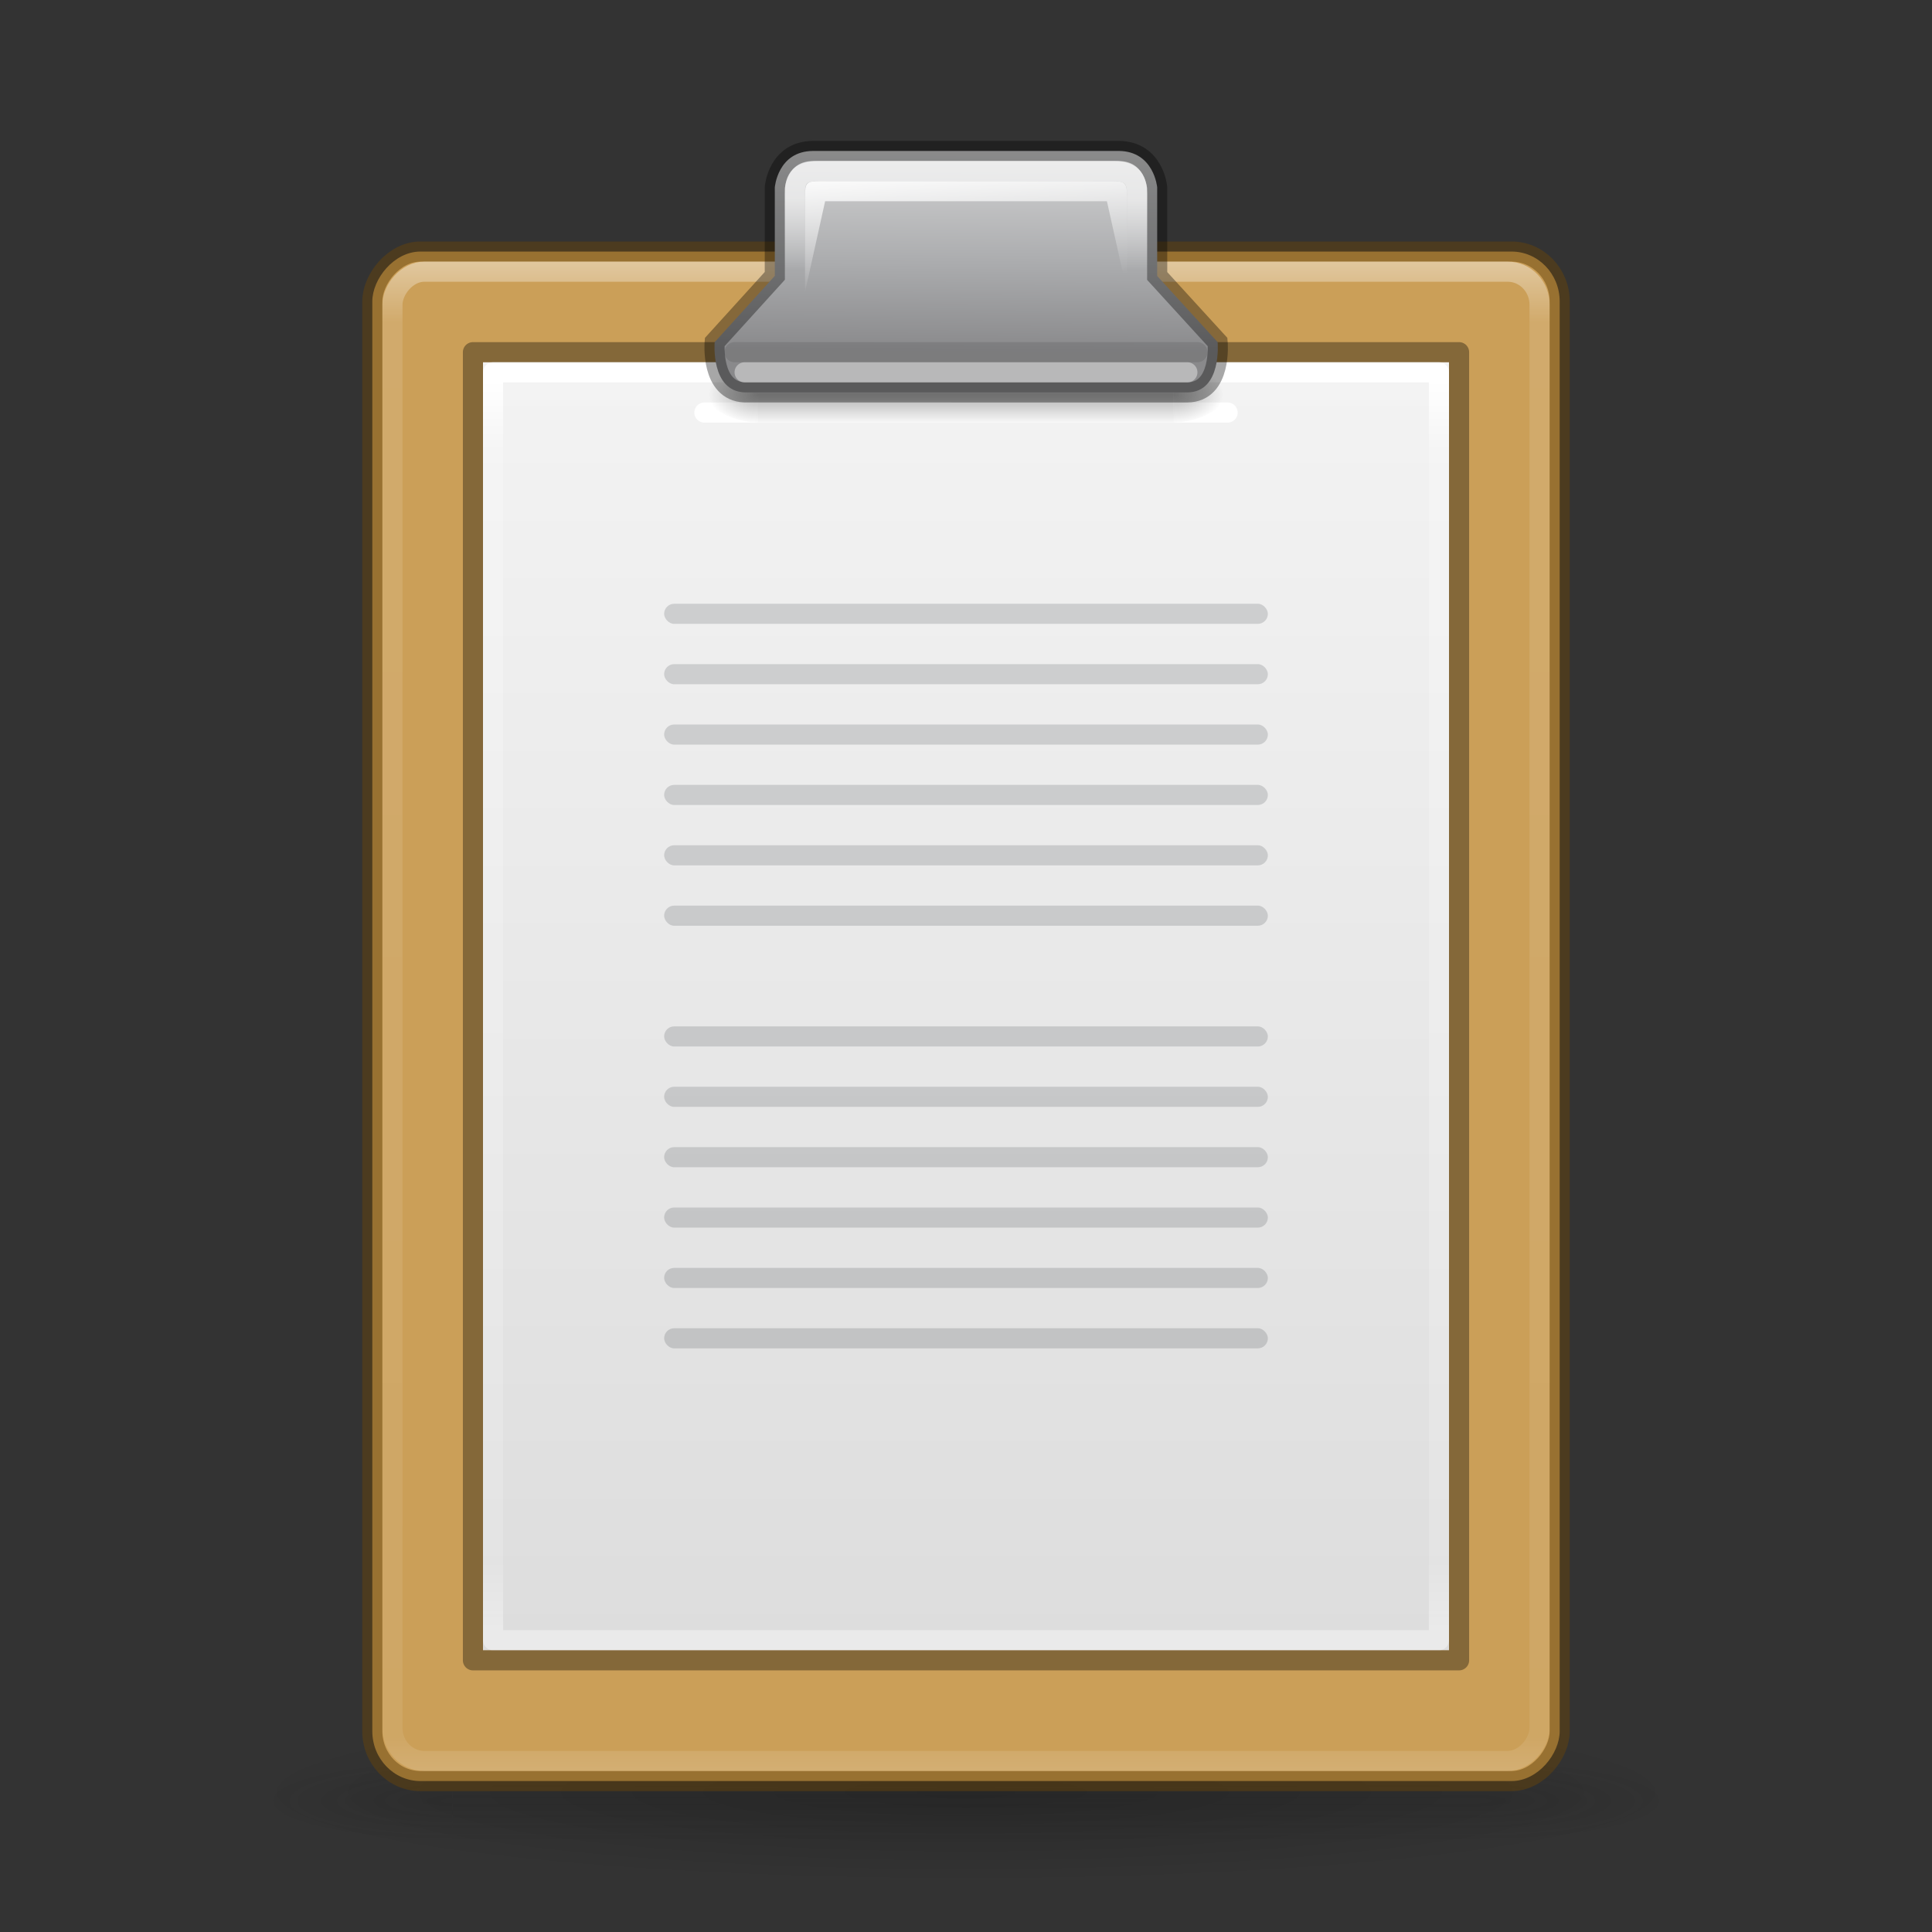 <?xml version="1.0" encoding="UTF-8" standalone="no"?>
<svg
   version="1.1"
   width="96"
   height="96"
   id="svg4427"
   xmlns:xlink="http://www.w3.org/1999/xlink"
   xmlns="http://www.w3.org/2000/svg"
   xmlns:svg="http://www.w3.org/2000/svg"
   xmlns:rdf="http://www.w3.org/1999/02/22-rdf-syntax-ns#"
   xmlns:cc="http://creativecommons.org/ns#"
   xmlns:dc="http://purl.org/dc/elements/1.1/">
  <rect width="100%" height="100%" fill="#333333" stroke="none"/>
  <defs
     id="defs4429">
    <linearGradient
       id="linearGradient4359">
      <stop
         id="stop4361"
         offset="0"
         style="stop-color:#ffffff;stop-opacity:1" />
      <stop
         id="stop4363"
         offset="1"
         style="stop-color:#ffffff;stop-opacity:0" />
    </linearGradient>
    <linearGradient
       id="linearGradient3600-4">
      <stop
         id="stop3602-7"
         style="stop-color:#f4f4f4;stop-opacity:1"
         offset="0" />
      <stop
         id="stop3604-6"
         style="stop-color:#dbdbdb;stop-opacity:1"
         offset="1" />
    </linearGradient>
    <linearGradient
       id="linearGradient5060">
      <stop
         id="stop5062"
         style="stop-color:#000000;stop-opacity:1"
         offset="0" />
      <stop
         id="stop5064"
         style="stop-color:#000000;stop-opacity:0"
         offset="1" />
    </linearGradient>
    <linearGradient
       id="linearGradient5048">
      <stop
         id="stop5050"
         style="stop-color:#000000;stop-opacity:0"
         offset="0" />
      <stop
         id="stop5056"
         style="stop-color:#000000;stop-opacity:1"
         offset="0.5" />
      <stop
         id="stop5052"
         style="stop-color:#000000;stop-opacity:0"
         offset="1" />
    </linearGradient>
    <radialGradient
       gradientTransform="matrix(1.019,0,0,0.127,52.104,77.18)"
       gradientUnits="userSpaceOnUse"
       xlink:href="#linearGradient5060"
       id="radialGradient4377"
       fy="93.468"
       fx="-4.029"
       r="35.338"
       cy="93.468"
       cx="-4.029" />
    <radialGradient
       gradientTransform="matrix(2.004,0,0,1.4,27.46,-17.4)"
       gradientUnits="userSpaceOnUse"
       xlink:href="#linearGradient3688-166-749-5"
       id="radialGradient2455-1"
       fy="43.5"
       fx="4.993"
       r="2.5"
       cy="43.5"
       cx="4.993" />
    <linearGradient
       id="linearGradient3688-166-749-5">
      <stop
         offset="0"
         style="stop-color:#181818;stop-opacity:1"
         id="stop2883-0" />
      <stop
         offset="1"
         style="stop-color:#181818;stop-opacity:0"
         id="stop2885-5" />
    </linearGradient>
    <radialGradient
       gradientTransform="matrix(2.004,0,0,1.4,-20.54,-104.4)"
       gradientUnits="userSpaceOnUse"
       xlink:href="#linearGradient3688-166-749-5"
       id="radialGradient2457-5"
       fy="43.5"
       fx="4.993"
       r="2.5"
       cy="43.5"
       cx="4.993" />
    <linearGradient
       gradientUnits="userSpaceOnUse"
       xlink:href="#linearGradient3702-501-757-0"
       id="linearGradient2459-7"
       y2="39.999"
       x2="25.058"
       y1="47.028"
       x1="25.058"
       gradientTransform="matrix(0.962,0,0,1,0.905,0)" />
    <linearGradient
       id="linearGradient3702-501-757-0">
      <stop
         offset="0"
         style="stop-color:#181818;stop-opacity:0"
         id="stop2895-0" />
      <stop
         offset="0.5"
         style="stop-color:#181818;stop-opacity:1"
         id="stop2897-2" />
      <stop
         offset="1"
         style="stop-color:#181818;stop-opacity:0"
         id="stop2899-6" />
    </linearGradient>
    <linearGradient
       y2="-40"
       x2="15"
       y1="-9"
       x1="15"
       gradientTransform="matrix(2.036,0,0,2.467,-1.875,9.933)"
       gradientUnits="userSpaceOnUse"
       id="linearGradient5025-5"
       xlink:href="#linearGradient4455-3" />
    <linearGradient
       id="linearGradient4455-3">
      <stop
         offset="0"
         style="stop-color:#ffffff;stop-opacity:1"
         id="stop4457-6" />
      <stop
         offset="0.049"
         style="stop-color:#ffffff;stop-opacity:0.235"
         id="stop4459-7" />
      <stop
         offset="0.968"
         style="stop-color:#ffffff;stop-opacity:0.157"
         id="stop4461-5" />
      <stop
         offset="1"
         style="stop-color:#ffffff;stop-opacity:0.392"
         id="stop4463-3" />
    </linearGradient>
    <linearGradient
       xlink:href="#linearGradient3600-4"
       id="linearGradient10224-5"
       gradientUnits="userSpaceOnUse"
       gradientTransform="matrix(1.371,0,0,1.391,15.086,14.492)"
       x1="25.132"
       y1="0.985"
       x2="25.132"
       y2="52.381" />
    <linearGradient
       x1="24"
       y1="5.726"
       x2="24"
       y2="42.273"
       id="linearGradient4288-6"
       xlink:href="#linearGradient3977-4"
       gradientUnits="userSpaceOnUse"
       gradientTransform="matrix(1.27,0,0,1.703,17.514,9.135)" />
    <linearGradient
       id="linearGradient3977-4">
      <stop
         id="stop3979-7"
         style="stop-color:#ffffff;stop-opacity:1"
         offset="0" />
      <stop
         id="stop3981-6"
         style="stop-color:#ffffff;stop-opacity:0.235"
         offset="0.056" />
      <stop
         id="stop3983-5"
         style="stop-color:#ffffff;stop-opacity:0.157"
         offset="0.944" />
      <stop
         id="stop3985-6"
         style="stop-color:#ffffff;stop-opacity:0.392"
         offset="1" />
    </linearGradient>
    <linearGradient
       xlink:href="#linearGradient5048"
       id="linearGradient18"
       gradientUnits="userSpaceOnUse"
       gradientTransform="matrix(0.06,0,0,0.015,11.927,3.04)"
       x1="302.857"
       y1="366.648"
       x2="302.857"
       y2="609.505" />
    <radialGradient
       xlink:href="#linearGradient5060"
       id="radialGradient18"
       gradientUnits="userSpaceOnUse"
       gradientTransform="matrix(-0.024,0,0,0.015,32.584,3.04)"
       cx="605.714"
       cy="486.648"
       fx="605.714"
       fy="486.648"
       r="117.143" />
    <radialGradient
       xlink:href="#linearGradient5060"
       id="radialGradient19"
       gradientUnits="userSpaceOnUse"
       gradientTransform="matrix(0.024,0,0,0.015,26.662,3.04)"
       cx="605.714"
       cy="486.648"
       fx="605.714"
       fy="486.648"
       r="117.143" />
    <linearGradient
       xlink:href="#radialGradient4536-0"
       id="linearGradient19"
       gradientUnits="userSpaceOnUse"
       gradientTransform="matrix(0.886,0,0,0.886,24.457,5.09)"
       x1="25.088"
       y1="-0.828"
       x2="25"
       y2="14" />
    <radialGradient
       cx="23.896"
       cy="3.99"
       r="20.397"
       id="radialGradient4536-0"
       gradientUnits="userSpaceOnUse"
       gradientTransform="matrix(0,1.232,-1.626,0,18.487,-28.722)">
      <stop
         id="stop4538-6"
         style="stop-color:#ffffff;stop-opacity:1"
         offset="0" />
      <stop
         id="stop4540-2"
         style="stop-color:#dddddd;stop-opacity:1"
         offset="0.137" />
      <stop
         id="stop4542-6"
         style="stop-color:#abacae;stop-opacity:1"
         offset="0.661" />
      <stop
         id="stop4544-1"
         style="stop-color:#89898b;stop-opacity:1"
         offset="1" />
    </radialGradient>
    <linearGradient
       xlink:href="#linearGradient4359"
       id="linearGradient20"
       gradientUnits="userSpaceOnUse"
       gradientTransform="matrix(0.886,0,0,0.886,24.41,7.206)"
       x1="24"
       y1="1"
       x2="24.498"
       y2="8" />
    <linearGradient
       xlink:href="#linearGradient4359"
       id="linearGradient21"
       gradientUnits="userSpaceOnUse"
       gradientTransform="matrix(0.886,0,0,0.886,27.954,7.206)"
       x1="20"
       y1="3"
       x2="20"
       y2="7" />
  </defs>
  <path
     d="m 84,89.082 a 36,4.5 0 0 1 -72,0 36,4.5 0 1 1 72,0 z"
     id="path3041"
     style="color:#000000;display:inline;overflow:visible;visibility:visible;opacity:0.2;fill:url(#radialGradient4377);fill-opacity:1;fill-rule:nonzero;stroke:none;stroke-width:1;marker:none;enable-background:accumulate" />
  <g
     transform="matrix(1.895,0,0,0.571,2.526,64.643)"
     id="g3712"
     style="display:inline;opacity:0.16;stroke-width:1.369">
    <rect
       width="5"
       height="7"
       x="37.472"
       y="40"
       id="rect2801"
       style="fill:url(#radialGradient2455-1);fill-opacity:1;stroke:none;stroke-width:1.369" />
    <rect
       width="5"
       height="7"
       x="-10.528"
       y="-47"
       transform="scale(-1)"
       id="rect3696"
       style="fill:url(#radialGradient2457-5);fill-opacity:1;stroke:none;stroke-width:1.369" />
    <rect
       width="26.945"
       height="7"
       x="10.528"
       y="40"
       id="rect3700"
       style="fill:url(#linearGradient2459-7);fill-opacity:1;stroke:none;stroke-width:1.369" />
  </g>
  <rect
     height="76"
     id="rect5"
     rx="2.392"
     ry="2.478"
     style="color:#000000;display:inline;overflow:visible;visibility:visible;fill:#cb9f58;fill-opacity:1;fill-rule:nonzero;stroke:#66430b;stroke-width:1;stroke-linecap:butt;stroke-linejoin:miter;stroke-miterlimit:4;stroke-dasharray:none;stroke-dashoffset:0;stroke-opacity:0.498;marker:none;enable-background:accumulate"
     transform="scale(1,-1)"
     width="59"
     x="18.5"
     y="-88.5" />
  <rect
     height="74"
     id="rect6"
     rx="1.583"
     ry="1.644"
     style="color:#000000;display:inline;overflow:visible;visibility:visible;opacity:0.5;fill:none;stroke:url(#linearGradient5025-5);stroke-width:1;stroke-linecap:butt;stroke-linejoin:miter;stroke-miterlimit:4;stroke-dasharray:none;stroke-dashoffset:0;stroke-opacity:1;marker:none;enable-background:accumulate"
     transform="scale(1,-1)"
     width="57"
     x="19.5"
     y="-87.5" />
  <rect
     style="font-variation-settings:normal;display:inline;vector-effect:none;fill:url(#linearGradient10224-5);fill-opacity:1;stroke:none;stroke-width:1;stroke-linecap:butt;stroke-linejoin:round;stroke-miterlimit:4;stroke-dasharray:none;stroke-dashoffset:0;stroke-opacity:0.345;-inkscape-stroke:none;stop-color:#000000"
     id="rect10222-2"
     width="48"
     height="64"
     x="24"
     y="18"
     rx="0"
     ry="0" />
  <rect
     style="font-variation-settings:normal;display:inline;vector-effect:none;fill:none;fill-opacity:1;stroke:url(#linearGradient4288-6);stroke-width:1;stroke-linecap:round;stroke-linejoin:round;stroke-miterlimit:4;stroke-dasharray:none;stroke-dashoffset:0;stroke-opacity:1;-inkscape-stroke:none;stop-color:#000000"
     id="rect1942-7"
     width="47"
     height="63"
     x="24.5"
     y="18.5"
     rx="0"
     ry="0" />
  <rect
     style="font-variation-settings:normal;display:inline;vector-effect:none;fill:none;fill-opacity:1;stroke:#000000;stroke-width:1;stroke-linecap:butt;stroke-linejoin:round;stroke-miterlimit:4;stroke-dasharray:none;stroke-dashoffset:0;stroke-opacity:0.35;-inkscape-stroke:none;stop-color:#000000"
     id="rect1292-0"
     width="49"
     height="65"
     x="23.5"
     y="17.5"
     rx="0"
     ry="0" />
  <g
     id="g1"
     style="display:inline">
    <rect
       style="fill:#0e141f;fill-opacity:0.15;stroke:none;stroke-width:1;stroke-opacity:0.5;paint-order:markers fill stroke;stop-color:#000000"
       id="rect8510"
       width="30"
       height="1"
       x="33"
       y="39"
       rx="0.5"
       ry="0.5" />
    <rect
       style="fill:#0e141f;fill-opacity:0.15;stroke:none;stroke-width:1;stroke-opacity:0.5;paint-order:markers fill stroke;stop-color:#000000"
       id="rect8878"
       width="30"
       height="1"
       x="33"
       y="42"
       rx="0.5"
       ry="0.5" />
    <rect
       style="fill:#0e141f;fill-opacity:0.15;stroke:none;stroke-width:1;stroke-opacity:0.5;paint-order:markers fill stroke;stop-color:#000000"
       id="rect6899"
       width="30"
       height="1"
       x="33"
       y="51"
       rx="0.5"
       ry="0.5" />
    <rect
       style="fill:#0e141f;fill-opacity:0.15;stroke:none;stroke-width:1;stroke-opacity:0.5;paint-order:markers fill stroke;stop-color:#000000"
       id="rect6903"
       width="30"
       height="1"
       x="33"
       y="54"
       rx="0.5"
       ry="0.5" />
    <rect
       style="fill:#0e141f;fill-opacity:0.15;stroke:none;stroke-width:1;stroke-opacity:0.5;paint-order:markers fill stroke;stop-color:#000000"
       id="rect9191"
       width="30"
       height="1"
       x="33"
       y="36"
       rx="0.5"
       ry="0.5" />
    <rect
       style="fill:#0e141f;fill-opacity:0.15;stroke:none;stroke-width:1;stroke-opacity:0.5;paint-order:markers fill stroke;stop-color:#000000"
       id="rect9193"
       width="30"
       height="1"
       x="33"
       y="57"
       rx="0.5"
       ry="0.5" />
    <rect
       style="fill:#0e141f;fill-opacity:0.15;stroke:none;stroke-width:1;stroke-opacity:0.5;paint-order:markers fill stroke;stop-color:#000000"
       id="rect11710"
       width="30"
       height="1"
       x="33"
       y="30"
       rx="0.5"
       ry="0.5" />
    <rect
       style="fill:#0e141f;fill-opacity:0.15;stroke:none;stroke-width:1;stroke-opacity:0.5;paint-order:markers fill stroke;stop-color:#000000"
       id="rect11712"
       width="30"
       height="1"
       x="33"
       y="33"
       rx="0.5"
       ry="0.5" />
    <rect
       style="fill:#0e141f;fill-opacity:0.15;stroke:none;stroke-width:1;stroke-opacity:0.5;paint-order:markers fill stroke;stop-color:#000000"
       id="rect11718"
       width="30"
       height="1"
       x="33"
       y="60"
       rx="0.5"
       ry="0.5" />
    <rect
       style="fill:#0e141f;fill-opacity:0.15;stroke:none;stroke-width:1;stroke-opacity:0.5;paint-order:markers fill stroke;stop-color:#000000"
       id="rect11720"
       width="30"
       height="1"
       x="33"
       y="63"
       rx="0.5"
       ry="0.5" />
    <rect
       style="fill:#0e141f;fill-opacity:0.15;stroke:none;stroke-width:1;stroke-opacity:0.5;paint-order:markers fill stroke;stop-color:#000000"
       id="rect12283"
       width="30"
       height="1"
       x="33"
       y="66"
       rx="0.5"
       ry="0.5" />
    <rect
       style="fill:#0e141f;fill-opacity:0.15;stroke:none;stroke-width:1;stroke-opacity:0.5;paint-order:markers fill stroke;stop-color:#000000"
       id="rect20977"
       width="30"
       height="1"
       x="33"
       y="45"
       rx="0.5"
       ry="0.5" />
  </g>
  <path
     style="display:inline;fill:none;fill-rule:evenodd;stroke:#ffffff;stroke-width:1;stroke-linecap:round;stroke-linejoin:miter;stroke-dasharray:none;stroke-opacity:1"
     d="M 35,20.5 H 61"
     id="path88660" />
  <g
     transform="matrix(0.889,0,0,0.84,21.664,10.916)"
     id="g4348-3"
     style="display:inline;stroke-width:1.157">
    <path
       id="rect4336-7"
       d="M 18.01,8.43 H 41.234 V 12 H 18.01 Z"
       style="display:inline;overflow:visible;visibility:visible;opacity:0.3;fill:url(#linearGradient18);fill-opacity:1;fill-rule:nonzero;stroke:none;stroke-width:1.157;marker:none" />
    <path
       d="m 18.011,8.43 c 0,0 0,3.57 0,3.57 C 16.765,12.007 15,11.2 15,10.215 15,9.229 16.39,8.43 18.011,8.43 Z"
       id="path4338-5"
       style="display:inline;overflow:visible;visibility:visible;opacity:0.3;fill:url(#radialGradient18);fill-opacity:1;fill-rule:nonzero;stroke:none;stroke-width:1.157;marker:none" />
    <path
       d="m 41.235,8.43 c 0,0 0,3.57 0,3.57 1.245,0.007 3.011,-0.8 3.011,-1.785 0,-0.985 -1.39,-1.785 -3.011,-1.785 z"
       id="path4340-9"
       style="display:inline;overflow:visible;visibility:visible;opacity:0.3;fill:url(#radialGradient19);fill-opacity:1;fill-rule:nonzero;stroke:none;stroke-width:1.157;marker:none" />
  </g>
  <path
     d="M 59,19.498 C 60.732,19.487 60.503,17 60.503,17 L 57.5,13.713 V 9.31 c 0,0 -0.156,-1.791 -1.901,-1.809 H 40.4 c -1.76,0.01 -1.9,1.809 -1.9,1.809 V 13.708 L 35.512,17 c 0,0 -0.216,2.433 1.488,2.497 z"
     id="path5584-2"
     style="color:#000000;display:inline;overflow:visible;visibility:visible;fill:url(#linearGradient19);fill-opacity:1;fill-rule:nonzero;stroke:#000000;stroke-width:1;stroke-linecap:butt;stroke-linejoin:miter;stroke-miterlimit:4;stroke-dasharray:none;stroke-dashoffset:0;stroke-opacity:0.345;marker:none;enable-background:accumulate" />
  <path
     d="m 40.003,14.5 -0.003,-4.729 c 7.12e-4,-0.707 0.075,-0.767 0.767,-0.771 h 14.474 c 0.667,-3.175e-4 0.764,0.088 0.76,0.771 l 0.004,4.729 -1.003,-4.5 H 41 Z"
     id="path5377"
     style="color:#000000;display:inline;overflow:visible;visibility:visible;fill:url(#linearGradient20);fill-opacity:1;fill-rule:nonzero;stroke:none;stroke-width:1;marker:none;enable-background:accumulate" />
  <path
     id="path4353-2-9"
     d="M 37,18.5 H 59"
     style="display:inline;opacity:0.4;fill:none;fill-rule:evenodd;stroke:#ffffff;stroke-width:1px;stroke-linecap:round;stroke-linejoin:miter;stroke-opacity:1" />
  <path
     id="rect4357-8"
     d="M 40.638,8.5 H 55.364 c 0.952,0 1.136,0.514 1.136,1.127 V 14 H 39.5 V 9.624 C 39.5,9.021 39.619,8.5 40.638,8.5 Z"
     style="display:inline;opacity:0.6;fill:none;fill-opacity:1;stroke:url(#linearGradient21);stroke-width:1;stroke-linecap:round;stroke-linejoin:miter;stroke-miterlimit:4;stroke-dasharray:none;stroke-opacity:1" />
  <path
     style="display:inline;opacity:0.1;fill:none;fill-rule:evenodd;stroke:#000000;stroke-width:1px;stroke-linecap:round;stroke-linejoin:miter;stroke-opacity:1"
     d="m 36.5,17.5 h 23"
     id="path4453-9" />
</svg>

